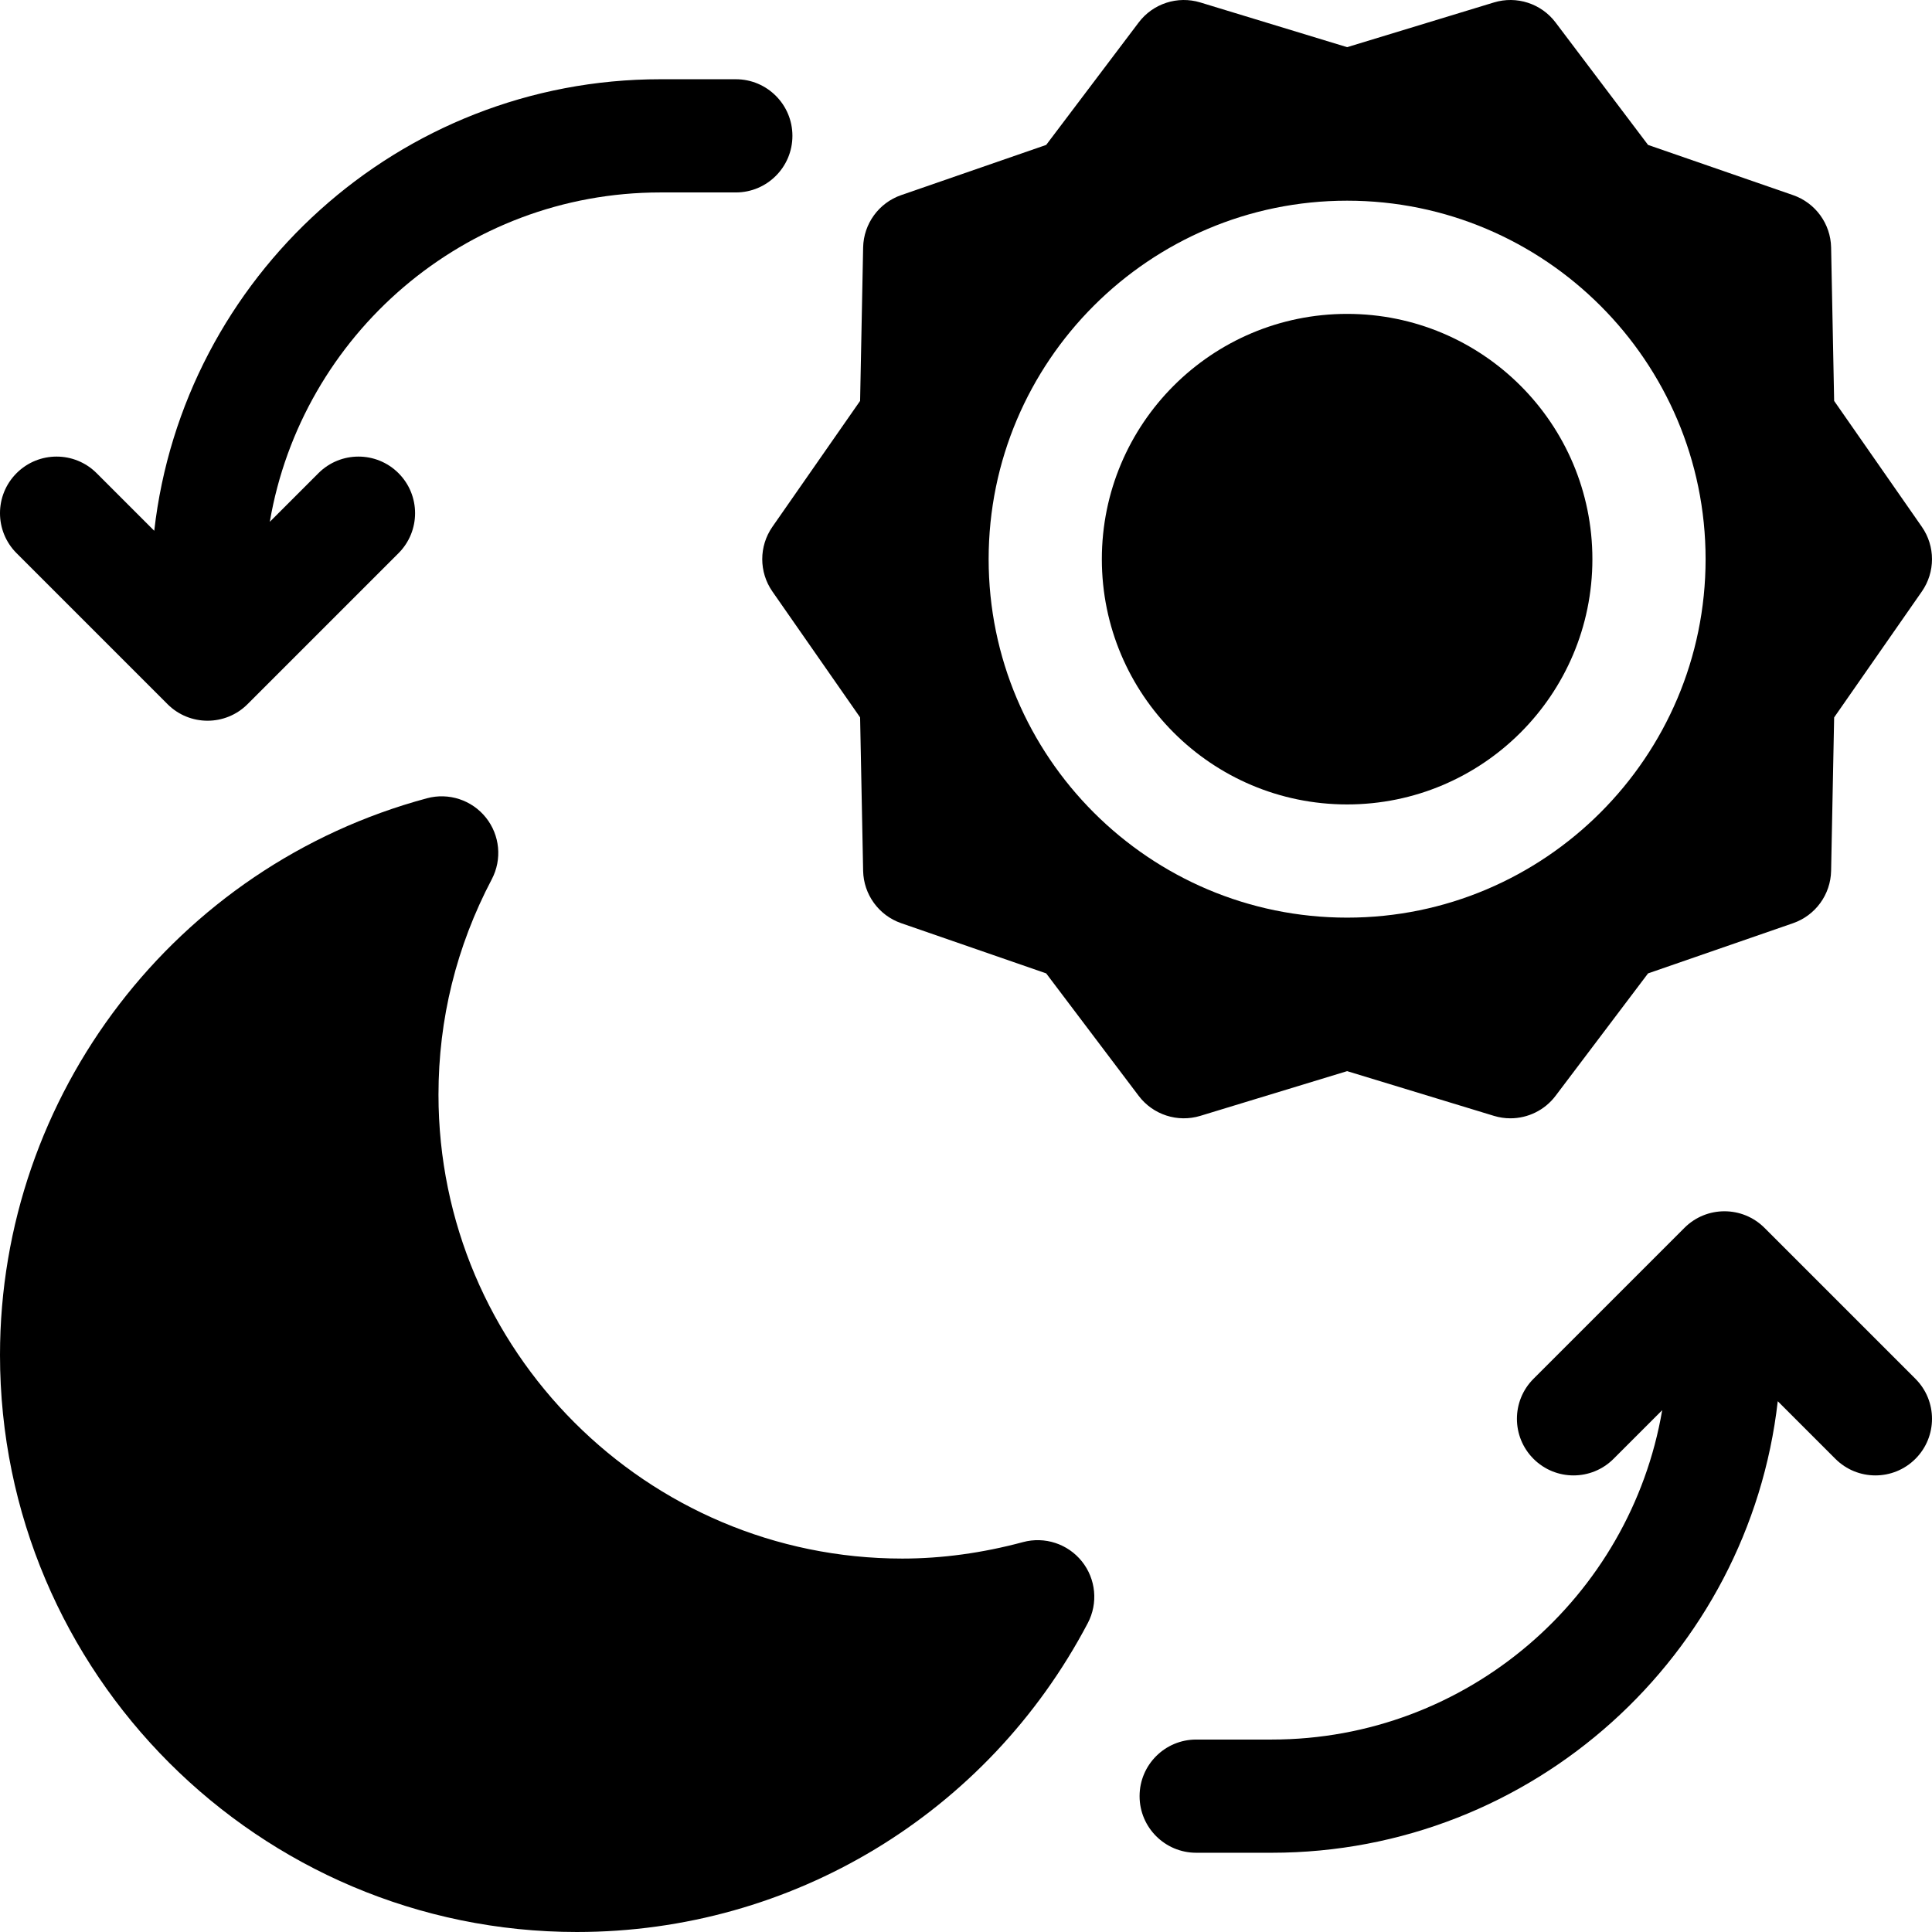 <!-- icon666.com - MILLIONS vector ICONS FREE --><svg id="Capa_1" enable-background="new 0 0 512 512" viewBox="0 0 512 512" xmlns="http://www.w3.org/2000/svg"><g><g><g><g><path d="m152.924 512c-84.322 0-152.924-68.601-152.924-152.924 0-68.932 46.529-129.598 113.151-147.528 5.758-1.551 11.887.458 15.612 5.114s4.338 11.077 1.562 16.354c-9.371 17.813-14.123 37.024-14.123 57.099 0 67.78 55.144 122.923 122.924 122.923 10.458 0 21.216-1.468 31.976-4.364 5.759-1.55 11.886.458 15.612 5.114 3.725 4.656 4.338 11.076 1.562 16.354-26.561 50.492-78.425 81.858-135.352 81.858z"/></g></g></g><g><path d="m509.308 139.609-23.242-33.365-.803-40.657c-.124-6.283-4.151-11.823-10.09-13.878l-38.422-13.302-24.507-32.447c-3.794-5.022-10.32-7.143-16.34-5.308l-38.904 11.85-38.901-11.85c-6.022-1.834-12.547.286-16.34 5.308l-24.509 32.445-38.422 13.301c-5.938 2.056-9.965 7.595-10.09 13.878l-.804 40.658-23.242 33.367c-3.589 5.152-3.589 11.995 0 17.147l23.242 33.364.803 40.658c.124 6.283 4.151 11.823 10.09 13.878l38.422 13.302 24.508 32.446c3.794 5.022 10.319 7.142 16.34 5.308l38.903-11.849 38.902 11.85c1.442.439 2.913.652 4.369.652 4.621 0 9.086-2.141 11.97-5.96l24.509-32.445 38.422-13.301c5.938-2.056 9.965-7.595 10.09-13.878l.804-40.658 23.242-33.367c3.589-5.152 3.589-11.995 0-17.147zm-152.308 103.574c-52.383 0-95-42.617-95-95s42.617-95 95-95 95 42.617 95 95-42.617 95-95 95z"/><circle cx="357" cy="148.183" r="65"/></g><g><path d="m507.606 365.394-40-40c-5.857-5.858-15.355-5.858-21.213 0l-40 40c-5.858 5.858-5.858 15.355 0 21.213 5.857 5.858 15.355 5.858 21.213 0l12.891-12.891c-8.444 49.49-51.636 87.284-103.497 87.284h-20c-8.284 0-15 6.716-15 15s6.716 15 15 15h20c69.254 0 126.484-52.42 134.124-119.663l15.27 15.27c2.928 2.929 6.767 4.393 10.606 4.393s7.678-1.464 10.606-4.394c5.858-5.857 5.858-15.355 0-21.212z"/><path d="m195 21h-20c-69.254 0-126.484 52.42-134.124 119.663l-15.27-15.27c-5.857-5.858-15.355-5.858-21.213 0s-5.858 15.355 0 21.213l40 40c2.929 2.93 6.768 4.394 10.607 4.394s7.678-1.464 10.606-4.394l40-40c5.858-5.858 5.858-15.355 0-21.213-5.857-5.858-15.355-5.858-21.213 0l-12.891 12.891c8.445-49.49 51.637-87.284 103.498-87.284h20c8.284 0 15-6.716 15-15s-6.716-15-15-15z"/></g></g></svg>
